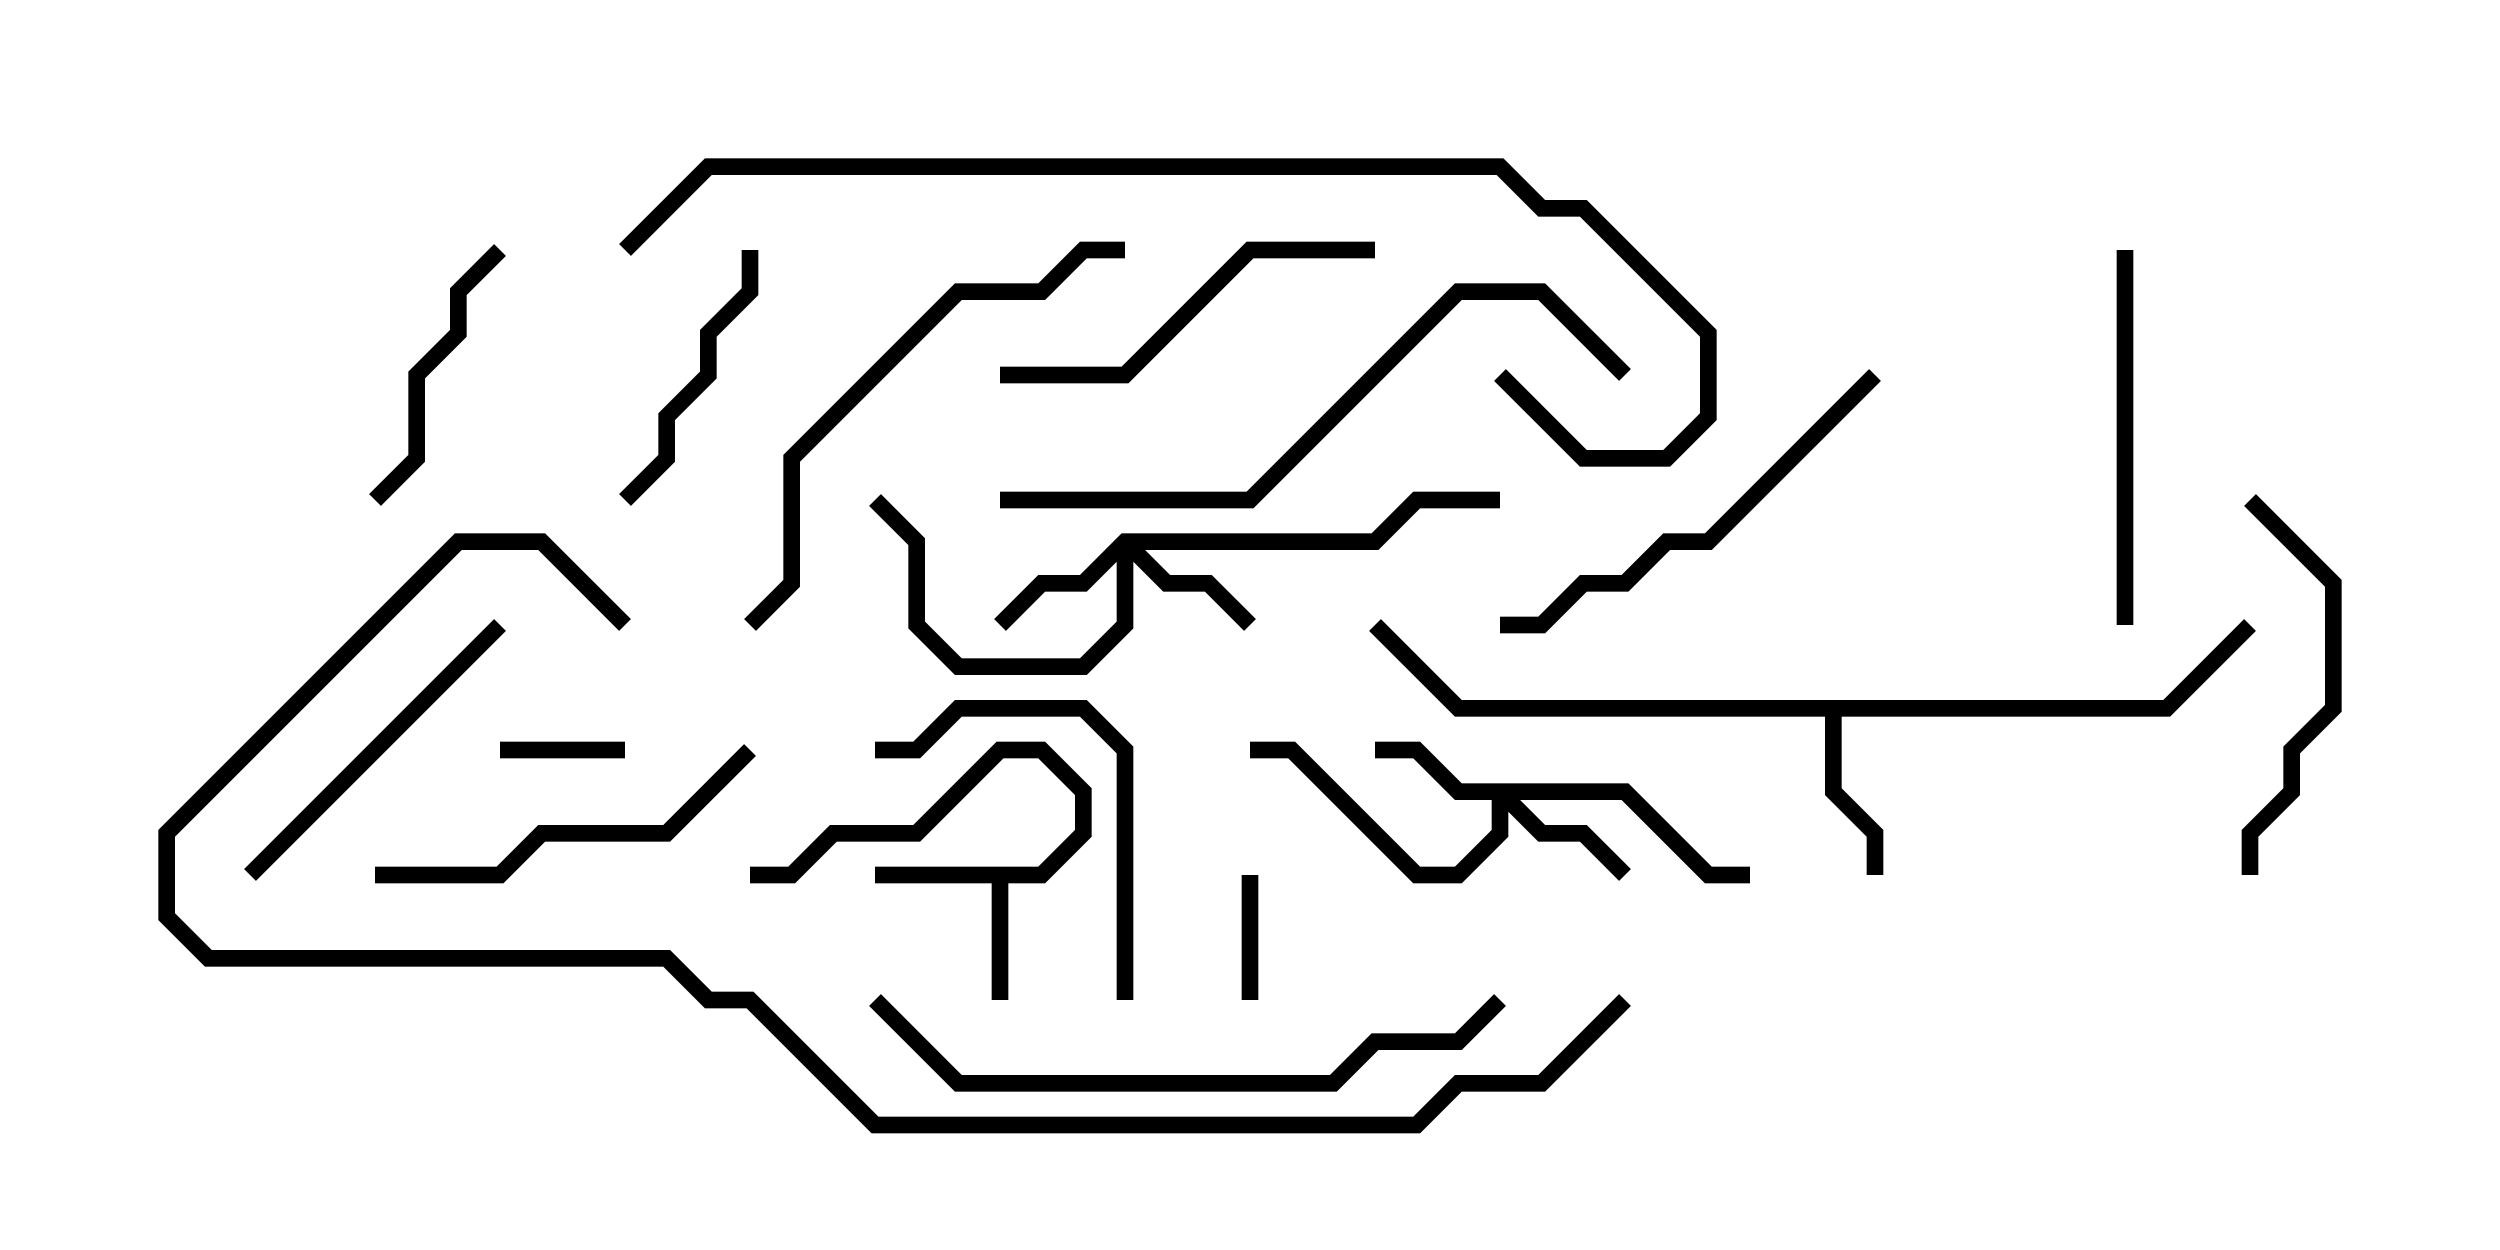 <svg version="1.1" width="30" height="15" xmlns="http://www.w3.org/2000/svg"><path d="M12.459,10.4L12.9,9.959L12.9,9.541L12.459,9.1L12.041,9.1L11.041,10.1L10.041,10.1L9.541,10.6L9,10.6L9,10.4L9.459,10.4L9.959,9.9L10.959,9.9L11.959,8.9L12.541,8.9L13.1,9.459L13.1,10.041L12.541,10.6L12.1,10.6L12.1,12L11.9,12L11.9,10.6L10.5,10.6L10.5,10.4z" stroke="none"/><path d="M25.959,8.4L26.929,7.429L27.071,7.571L26.041,8.6L22.1,8.6L22.1,9.459L22.6,9.959L22.6,10.5L22.4,10.5L22.4,10.041L21.9,9.541L21.9,8.6L17.459,8.6L16.429,7.571L16.571,7.429L17.541,8.4z" stroke="none"/><path d="M19.541,9.4L20.541,10.4L21,10.4L21,10.6L20.459,10.6L19.459,9.6L18.241,9.6L18.541,9.9L19.041,9.9L19.571,10.429L19.429,10.571L18.959,10.1L18.459,10.1L18.1,9.741L18.1,10.041L17.541,10.6L16.959,10.6L15.459,9.1L15,9.1L15,8.9L15.541,8.9L17.041,10.4L17.459,10.4L17.9,9.959L17.9,9.6L17.459,9.6L16.959,9.1L16.5,9.1L16.5,8.9L17.041,8.9L17.541,9.4z" stroke="none"/><path d="M13.459,6.4L16.459,6.4L16.959,5.9L18,5.9L18,6.1L17.041,6.1L16.541,6.6L13.741,6.6L14.041,6.9L14.541,6.9L15.071,7.429L14.929,7.571L14.459,7.1L13.959,7.1L13.6,6.741L13.6,7.541L13.041,8.1L11.459,8.1L10.9,7.541L10.9,6.541L10.429,6.071L10.571,5.929L11.1,6.459L11.1,7.459L11.541,7.9L12.959,7.9L13.4,7.459L13.4,6.741L13.041,7.1L12.541,7.1L12.071,7.571L11.929,7.429L12.459,6.9L12.959,6.9z" stroke="none"/><path d="M7.5,8.9L7.5,9.1L6,9.1L6,8.9z" stroke="none"/><path d="M15.1,12L14.9,12L14.9,10.5L15.1,10.5z" stroke="none"/><path d="M4.571,6.071L4.429,5.929L4.9,5.459L4.9,4.459L5.4,3.959L5.4,3.459L5.929,2.929L6.071,3.071L5.6,3.541L5.6,4.041L5.1,4.541L5.1,5.541z" stroke="none"/><path d="M8.9,3L9.1,3L9.1,3.541L8.6,4.041L8.6,4.541L8.1,5.041L8.1,5.541L7.571,6.071L7.429,5.929L7.9,5.459L7.9,4.959L8.4,4.459L8.4,3.959L8.9,3.459z" stroke="none"/><path d="M3.071,10.571L2.929,10.429L5.929,7.429L6.071,7.571z" stroke="none"/><path d="M13.6,12L13.4,12L13.4,9.041L12.959,8.6L11.541,8.6L11.041,9.1L10.5,9.1L10.5,8.9L10.959,8.9L11.459,8.4L13.041,8.4L13.6,8.959z" stroke="none"/><path d="M25.6,7.5L25.4,7.5L25.4,3L25.6,3z" stroke="none"/><path d="M26.929,6.071L27.071,5.929L28.1,6.959L28.1,8.541L27.6,9.041L27.6,9.541L27.1,10.041L27.1,10.5L26.9,10.5L26.9,9.959L27.4,9.459L27.4,8.959L27.9,8.459L27.9,7.041z" stroke="none"/><path d="M16.5,2.9L16.5,3.1L15.041,3.1L13.541,4.6L12,4.6L12,4.4L13.459,4.4L14.959,2.9z" stroke="none"/><path d="M4.5,10.6L4.5,10.4L5.959,10.4L6.459,9.9L7.959,9.9L8.929,8.929L9.071,9.071L8.041,10.1L6.541,10.1L6.041,10.6z" stroke="none"/><path d="M22.429,4.429L22.571,4.571L20.541,6.6L20.041,6.6L19.541,7.1L19.041,7.1L18.541,7.6L18,7.6L18,7.4L18.459,7.4L18.959,6.9L19.459,6.9L19.959,6.4L20.459,6.4z" stroke="none"/><path d="M13.5,2.9L13.5,3.1L13.041,3.1L12.541,3.6L11.541,3.6L9.6,5.541L9.6,7.041L9.071,7.571L8.929,7.429L9.4,6.959L9.4,5.459L11.459,3.4L12.459,3.4L12.959,2.9z" stroke="none"/><path d="M10.429,12.071L10.571,11.929L11.541,12.9L15.959,12.9L16.459,12.4L17.459,12.4L17.929,11.929L18.071,12.071L17.541,12.6L16.541,12.6L16.041,13.1L11.459,13.1z" stroke="none"/><path d="M12,6.1L12,5.9L14.959,5.9L17.459,3.4L18.541,3.4L19.571,4.429L19.429,4.571L18.459,3.6L17.541,3.6L15.041,6.1z" stroke="none"/><path d="M17.929,4.571L18.071,4.429L19.041,5.4L19.959,5.4L20.4,4.959L20.4,4.041L18.959,2.6L18.459,2.6L17.959,2.1L8.541,2.1L7.571,3.071L7.429,2.929L8.459,1.9L18.041,1.9L18.541,2.4L19.041,2.4L20.6,3.959L20.6,5.041L20.041,5.6L18.959,5.6z" stroke="none"/><path d="M7.571,7.429L7.429,7.571L6.459,6.6L5.541,6.6L2.1,10.041L2.1,10.959L2.541,11.4L8.041,11.4L8.541,11.9L9.041,11.9L10.541,13.4L16.959,13.4L17.459,12.9L18.459,12.9L19.429,11.929L19.571,12.071L18.541,13.1L17.541,13.1L17.041,13.6L10.459,13.6L8.959,12.1L8.459,12.1L7.959,11.6L2.459,11.6L1.9,11.041L1.9,9.959L5.459,6.4L6.541,6.4z" stroke="none"/></svg>